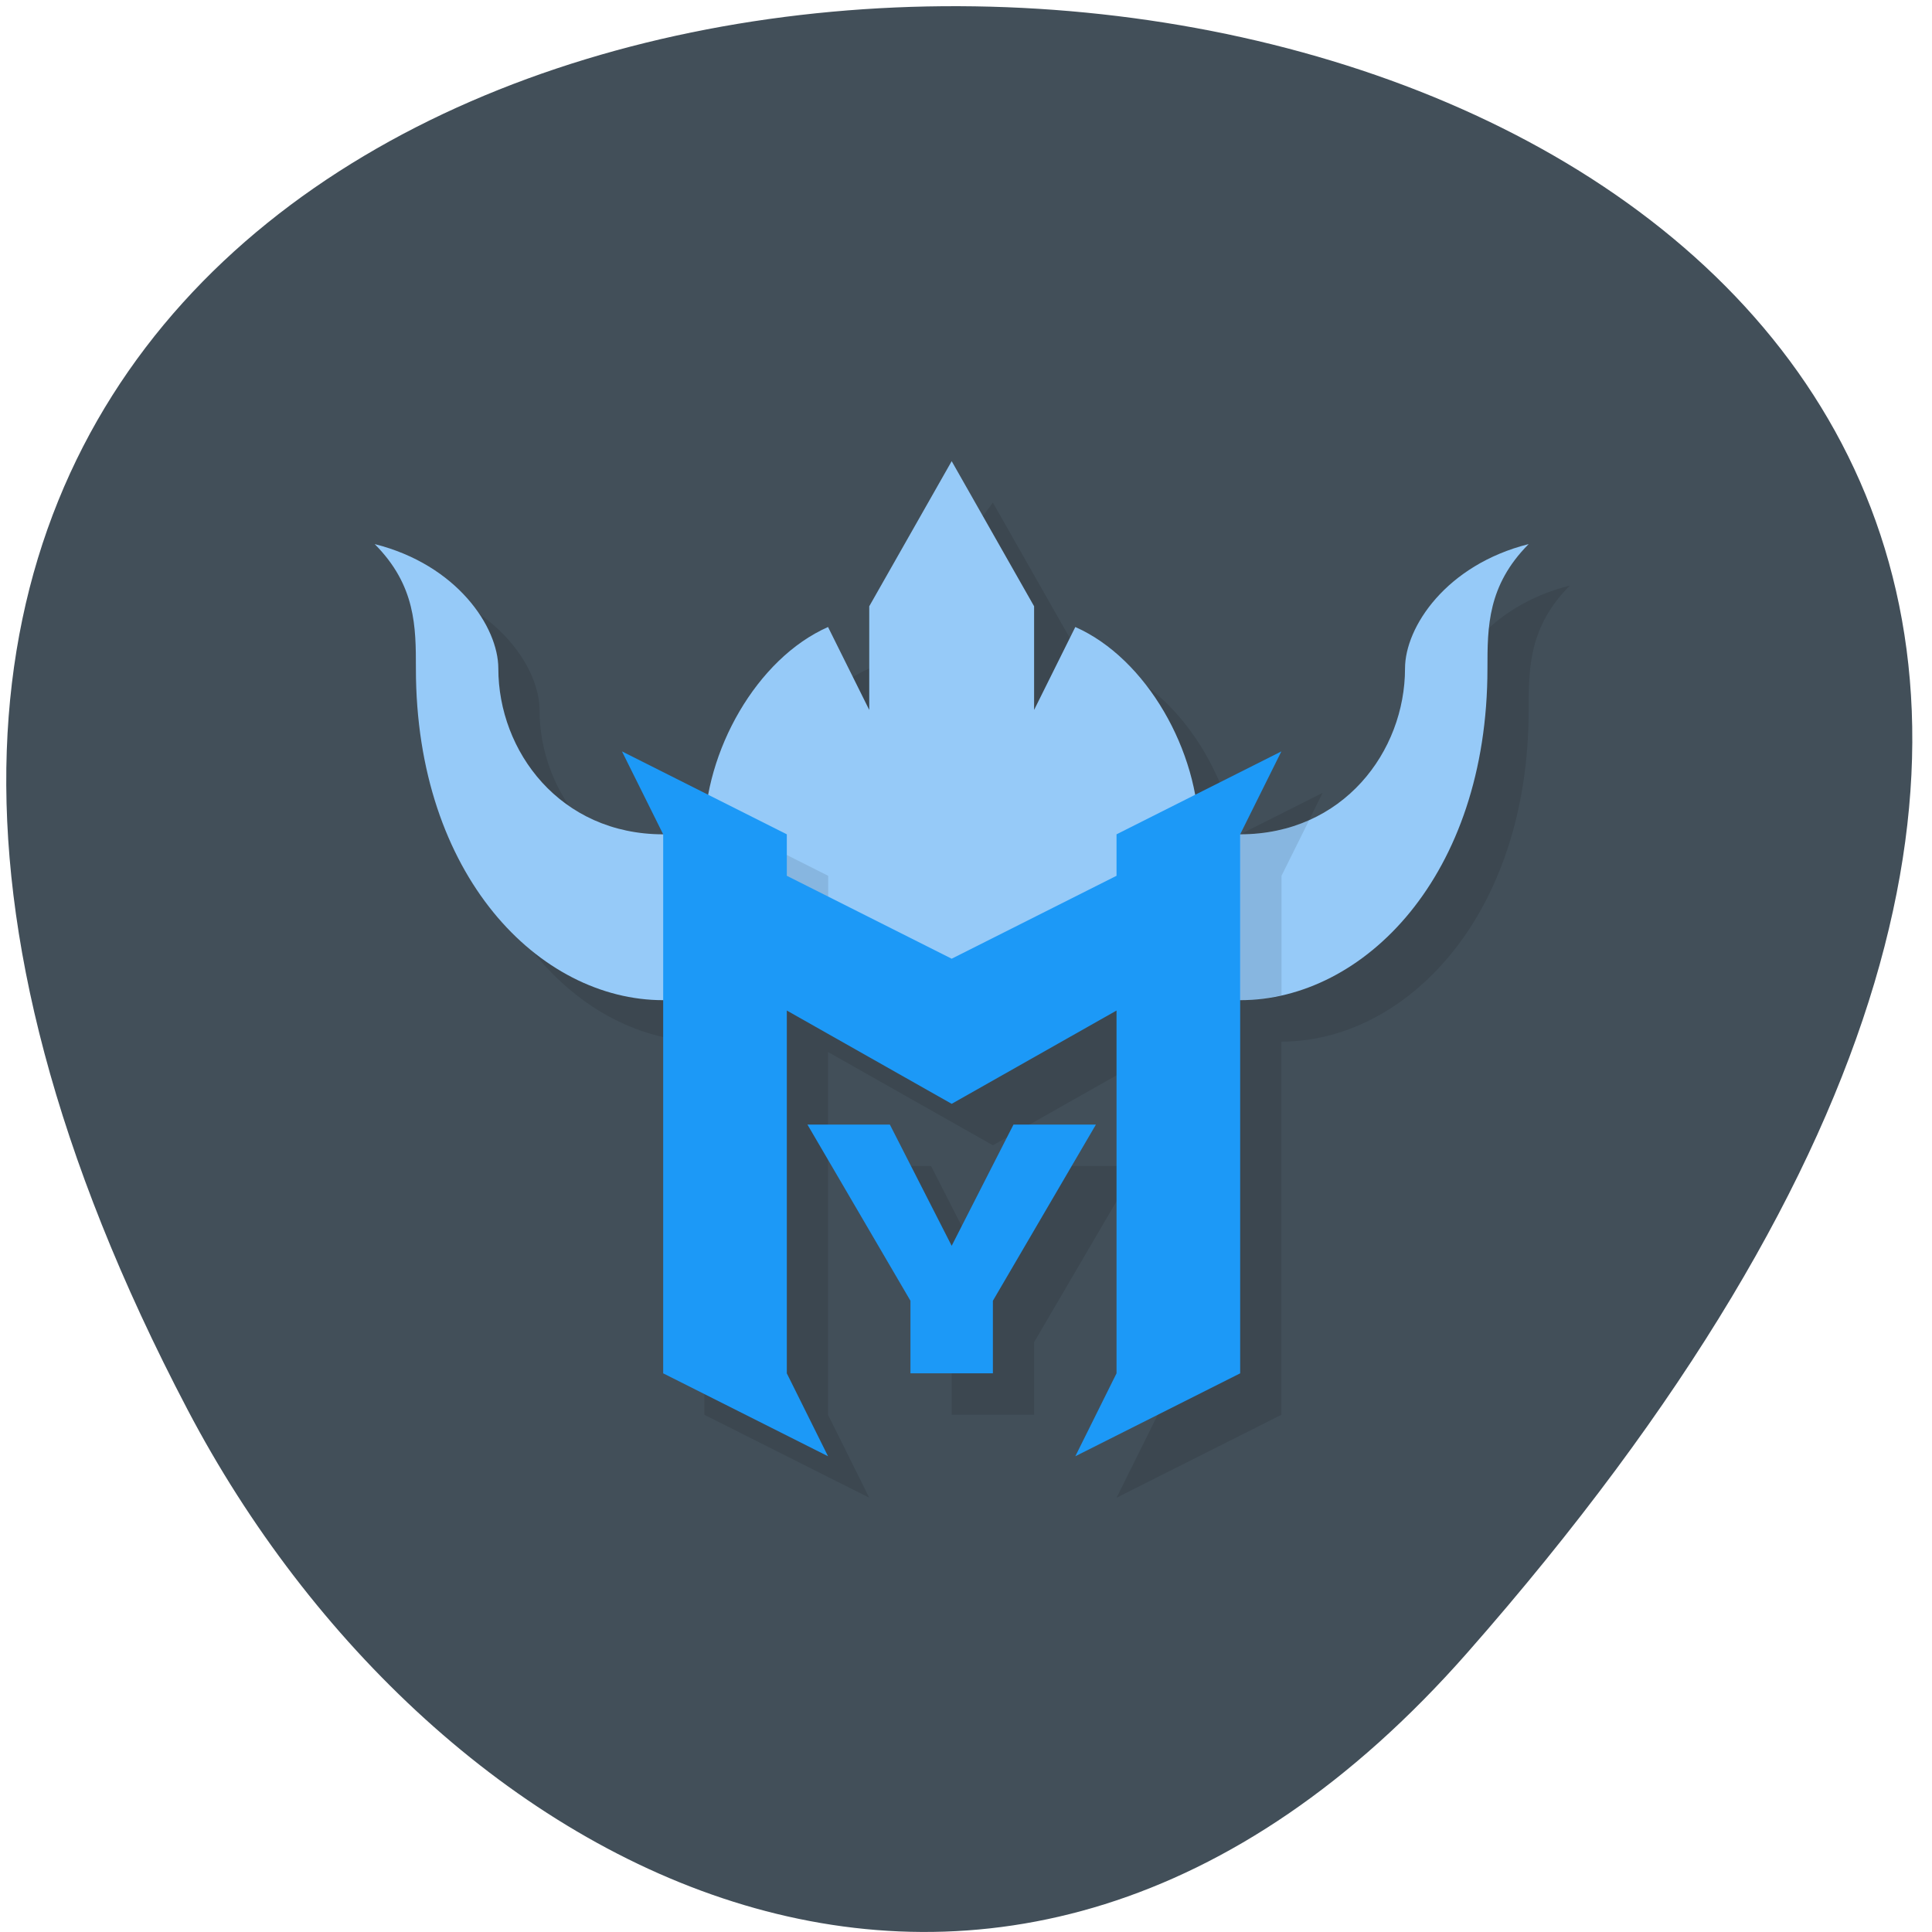 <svg xmlns="http://www.w3.org/2000/svg" viewBox="0 0 256 256"><path d="m 194.43 218.99 c 233.54 -265.53 -311.75 -303.25 -169.58 -32.21 32.41 61.793 107.72 102.53 169.58 32.21 z" fill="#424f59" color="#000"/><g transform="matrix(5.461 0 0 5.494 -4.962 -4.822)"><path d="m 25,13 c -1.547,2.041 -2,3.577 -2,6 l -1,-2 c -1.46,0.641 -2.582,2.336 -2.9,4.051 L 17,20 l 1,2 c -2.5,0 -4,-2 -4,-4 0,-1 -1,-2.5 -3,-3 1,1 1,2 1,3 0,5 3,8 6,8 v 9 l 4,2 -1,-2 v -8.75 l 4,2.25 4,-2.25 V 35 l -1,2 4,-2 v -9 c 3,0 6,-3 6,-8 0,-1 0,-2 1,-3 -2,0.5 -3,2 -3,3 0,2 -1.5,4 -4,4 l 1,-2 -2.1,1.051 C 30.582,19.336 29.46,17.641 28,17 l -1,2 V 16.5 z M 21.5,29 24,33.25 V 35 h 2 V 33.25 L 28.5,29 h -2 L 25,31.924 23.5,29 z" opacity="0.1"/><path d="m 24 12 l -2 3.5 v 2.5 l -1 -2 c -1.731 0.76 -3 3 -3 5 h -1 c -2.5 0 -4 -2 -4 -4 0 -1 -1 -2.5 -3 -3 1 1 1 2 1 3 0 5 3 8 6 8 h 14 c 3 0 6 -3 6 -8 0 -1 0 -2 1 -3 -2 0.5 -3 2 -3 3 0 2 -1.5 4 -4 4 h -1 c 0 -2 -1.269 -4.24 -3 -5 l -1 2 v -2.5 z" fill="#96caf8"/><path d="m 18.04 20.52 l 2.963 2.48 v -1 z m 12.963 4.48 c 0.335 0 0.669 -0.044 1 -0.117 v -2.883 l 0.67 -1.34 c -0.49 0.216 -1.049 0.34 -1.67 0.34 z" opacity="0.1"/><path d="m 16,19 1,2 v 13 l 4,2 -1,-2 v -8.75 l 4,2.25 4,-2.25 V 34 l -1,2 4,-2 V 21 l 1,-2 -4,2 v 1 l -4,2 -4,-2 v -1 z m 4.5,9 2.5,4.25 V 34 h 2 V 32.25 L 27.5,28 h -2 L 24,30.924 22.5,28 z" fill="#1c99f7"/></g></svg>